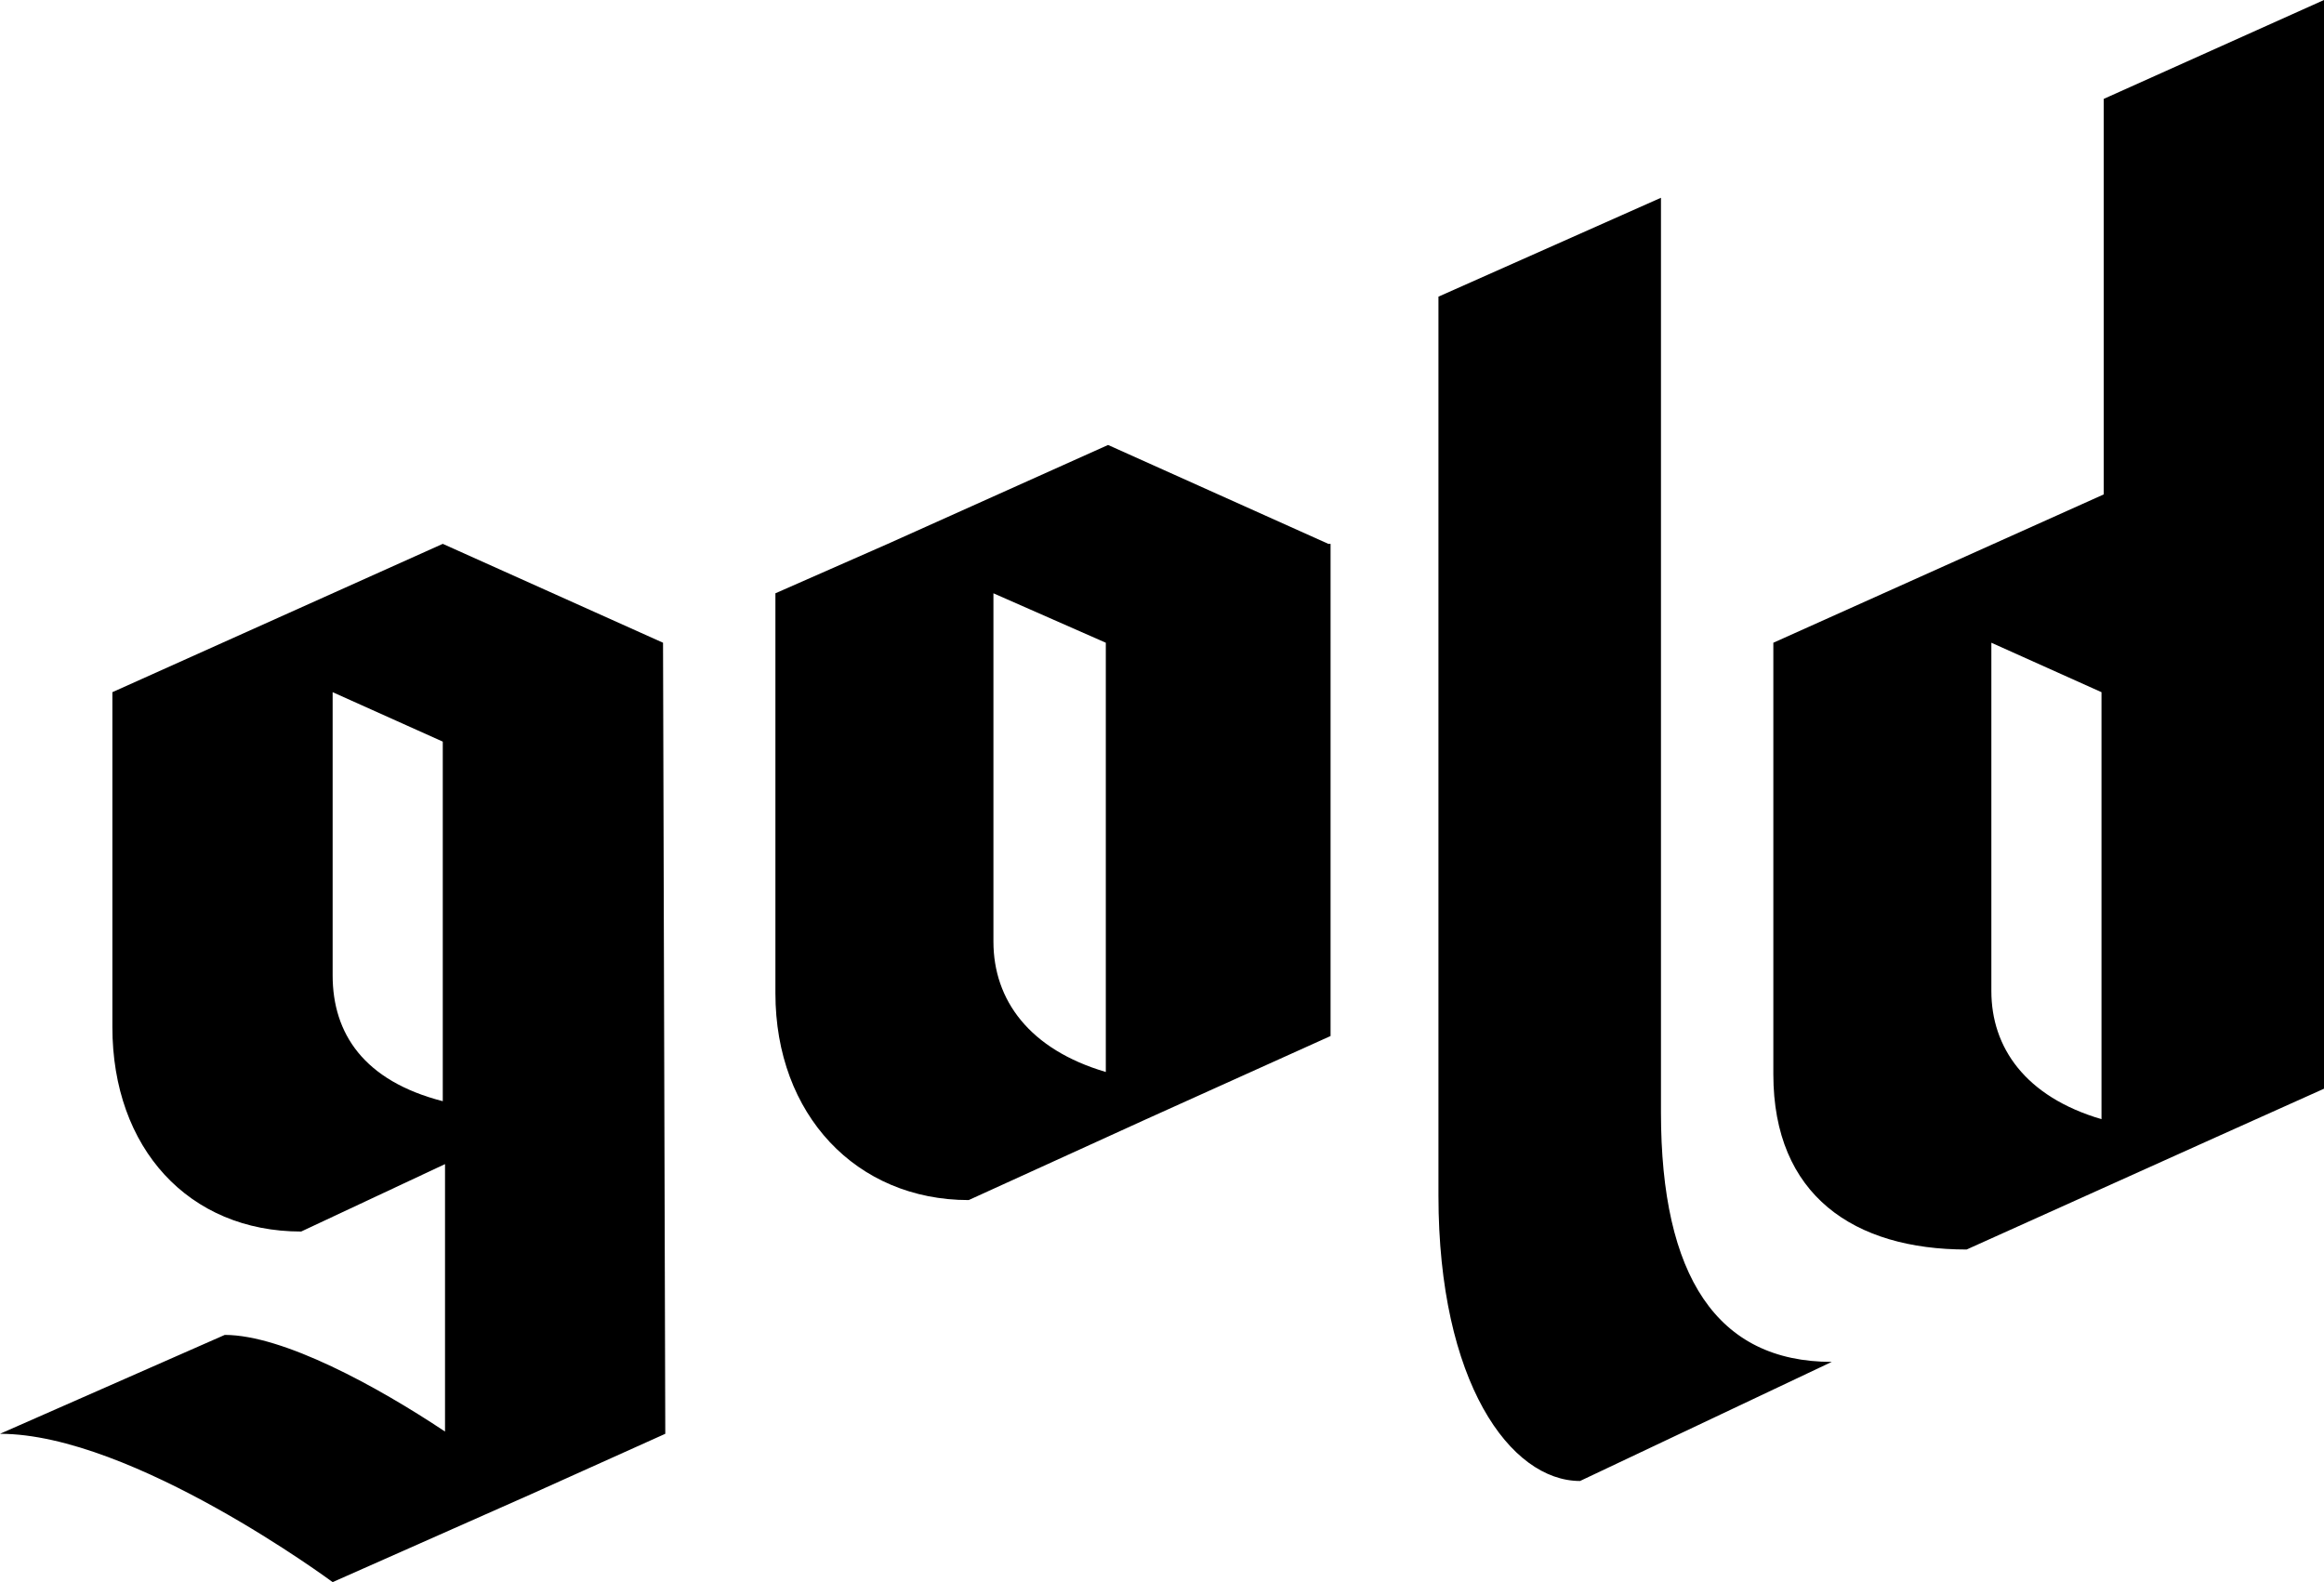 <?xml version="1.0" encoding="UTF-8"?>
<svg xmlns="http://www.w3.org/2000/svg" viewBox="0 0 103.4 70.4">
  <path class="st0" d="M29.5 28.6l-9.8-4.4-9.8 4.4L5 30.8v14.9c0 5.4 3.4 9.1 8.4 9.1l6.4-3v11.9c-3-2-7.2-4.3-9.8-4.3L0 63.8c5.9 0 14.8 6.6 14.8 6.6l8.8-3.9 6-2.7-.1-35.2zM19.7 49c-3.5-.9-4.9-3-4.9-5.6V30.8l4.9 2.2v16zm54.2.5V8.8L64 13.2v40c0 8.3 3.2 12.7 6.3 12.7l11.2-5.3c-5.1 0-7.6-3.8-7.6-11.1z"></path>
  <path class="st0" d="M103.4 26.4V0l-9.8 4.4V22l-9.8 4.4-4.9 2.2v19.2c0 5.4 3.6 7.8 8.6 7.8l11.1-5 4.9-2.2v-22zM88.6 44.1V28.6l4.9 2.2v19c-3.4-1-4.9-3.2-4.9-5.7zM59.1 24.2l-9.8-4.4-9.8 4.4-5 2.2v17.8c0 5.4 3.6 9.2 8.6 9.2l7.9-3.6 8.2-3.7V24.2zM44.2 41.9V26.4l5 2.2v19.1c-3.4-1-5-3.2-5-5.8z"></path>
</svg>
